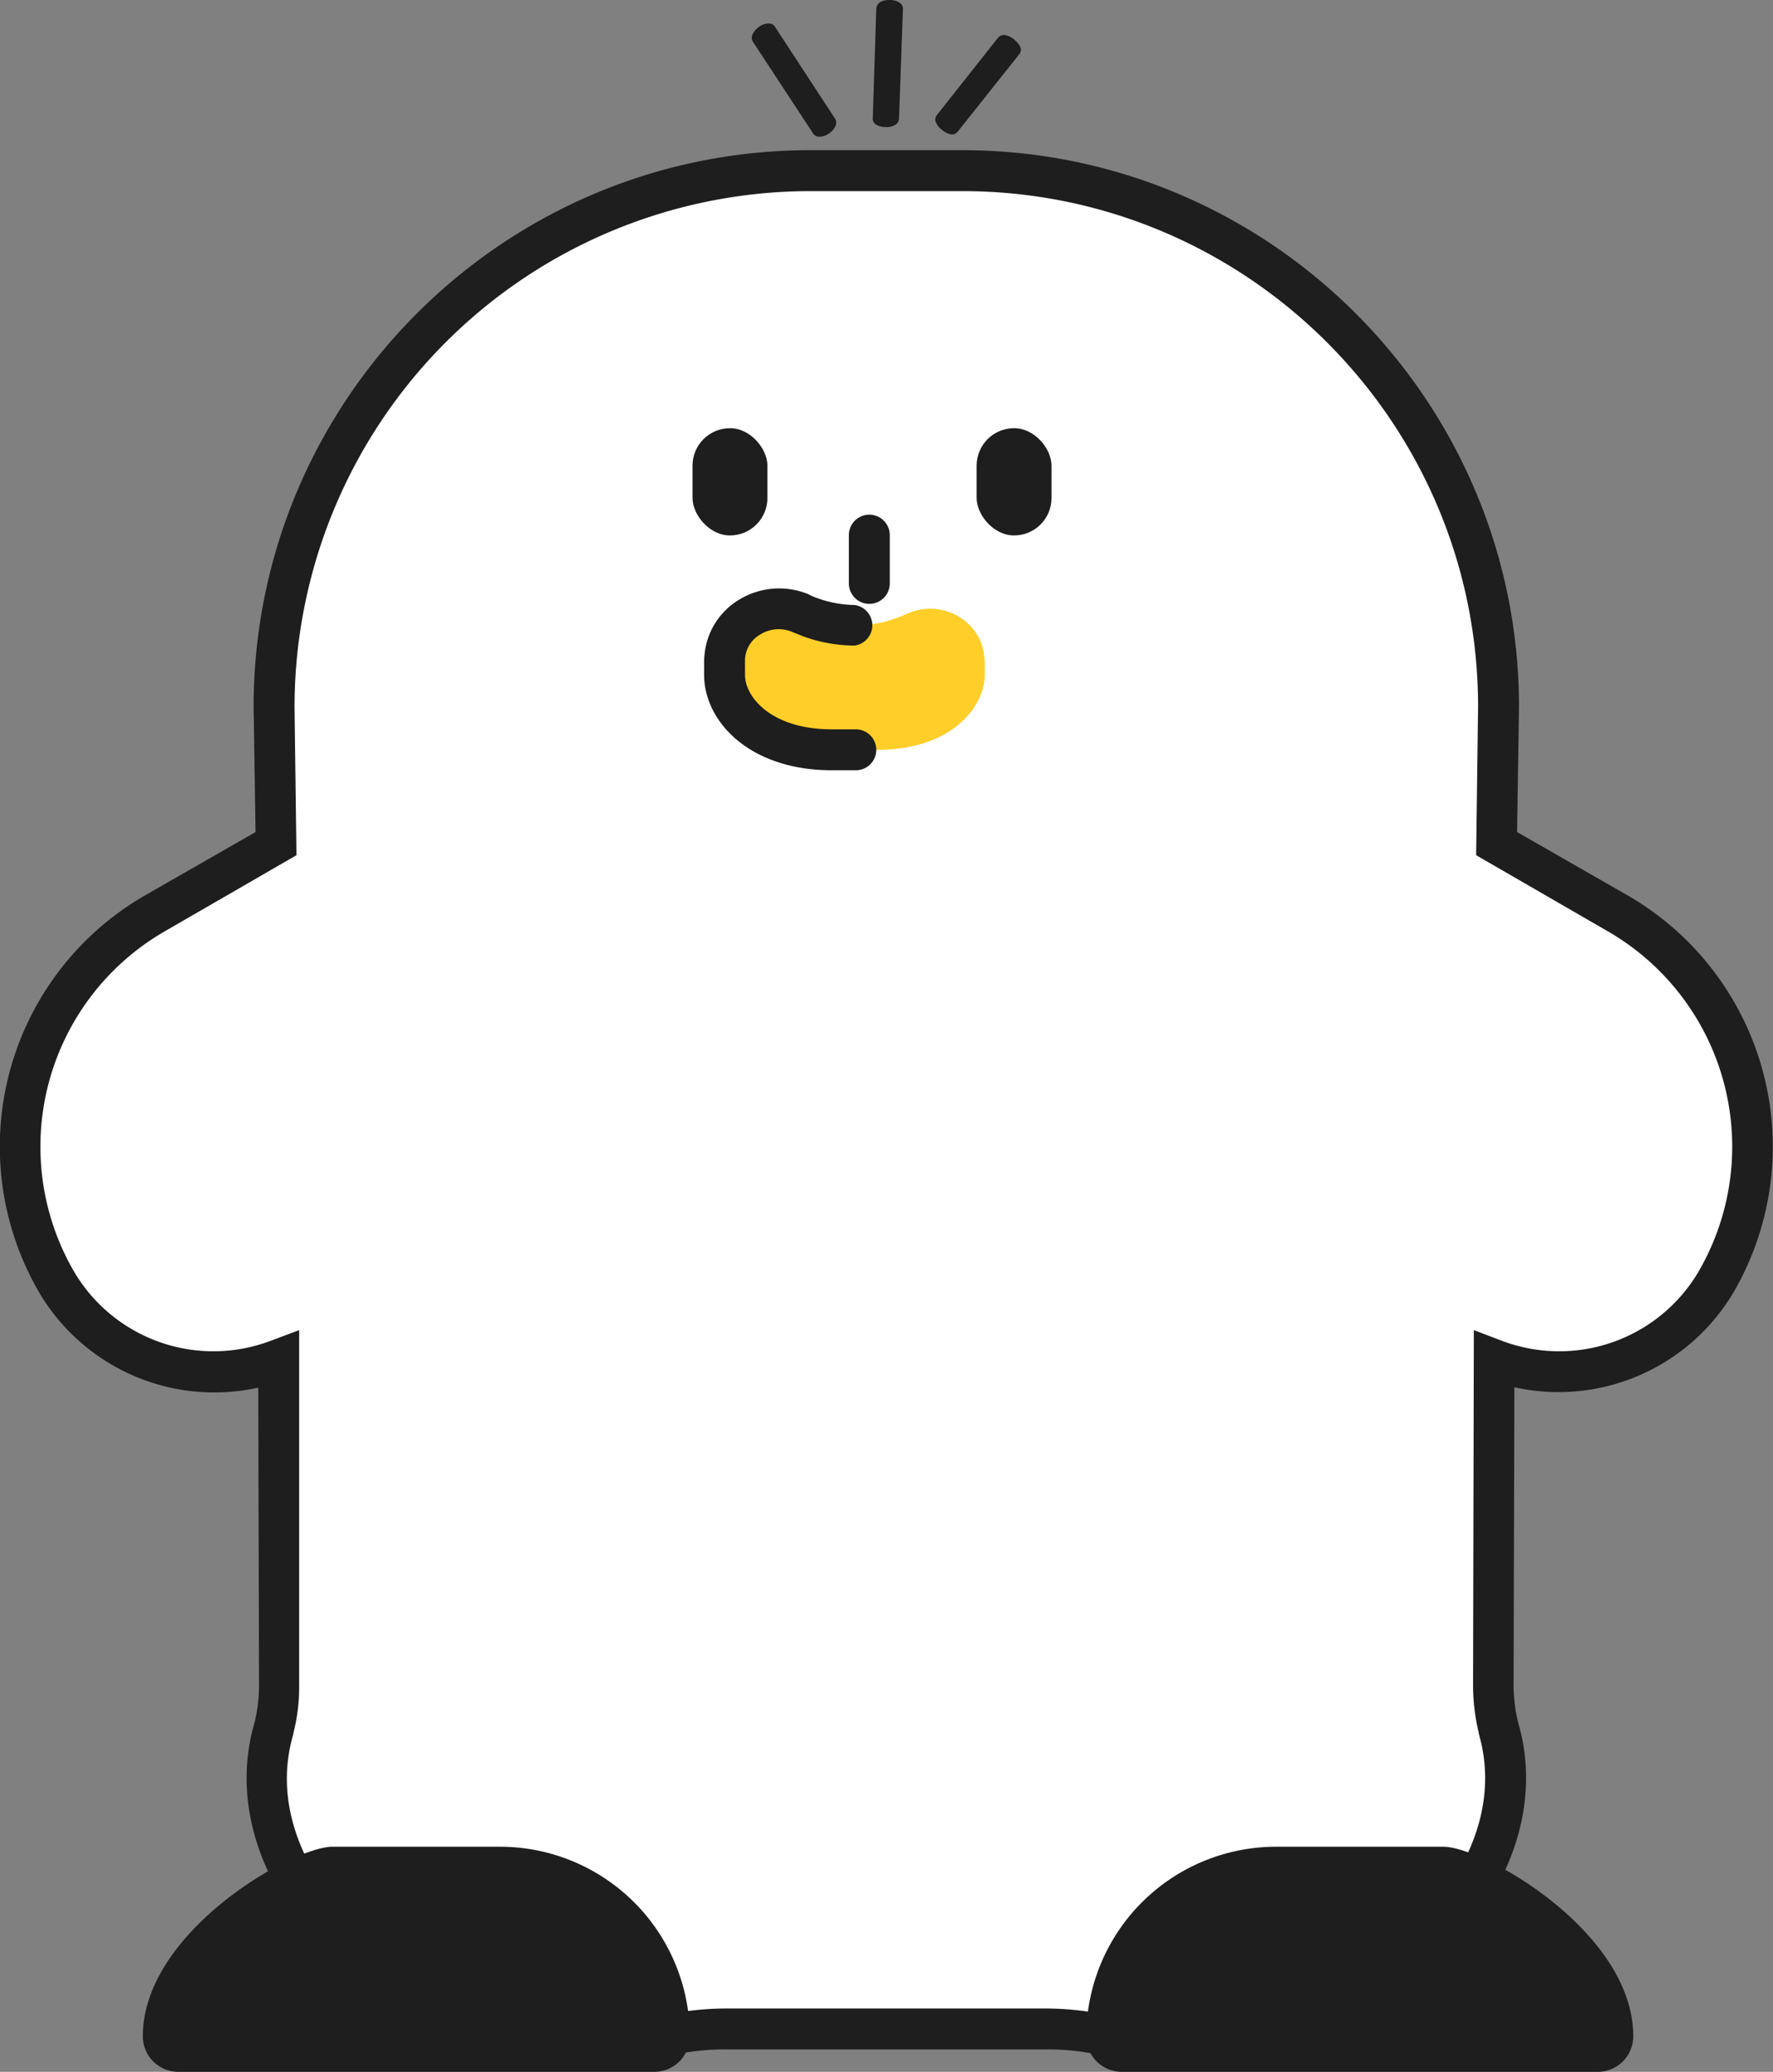 <svg id="레이어_1" data-name="레이어 1" xmlns="http://www.w3.org/2000/svg" viewBox="0 0 459.3 536.6"><rect x="0" y="0" width="459.3" height="536.6" fill="#808080" stroke="none"/><defs><style>.cls-1{fill:#fff;}.cls-2{fill:#1e1e1e;}.cls-3{fill:#ffce29;}</style></defs><path class="cls-1" d="M454.2,287.9l-31.5-18.1.5-35.4A138.9,138.9,0,0,0,284.3,95.5H244.9A138.9,138.9,0,0,0,106,234.4l.5,35.4L75.1,287.9a69.7,69.7,0,0,0-25.5,95.3h0a47,47,0,0,0,57.6,20.3l.2,84.2a47.1,47.1,0,0,1-1.4,11.2c-11.8,40.4,34.6,80.6,78.3,83.3a34.7,34.7,0,0,0,9.6-.8l14.5-3.1a73.3,73.3,0,0,1,14.7-1.5h83a72.6,72.6,0,0,1,14.7,1.5l14.5,3.1a35.1,35.1,0,0,0,9.7.8c43.6-2.7,90-42.9,78.2-83.3a42.4,42.4,0,0,1-1.3-11.2V403.5a47.1,47.1,0,0,0,57.7-20.3h0A69.9,69.9,0,0,0,454.2,287.9Z" transform="translate(-35 -51.3)"/><path class="cls-2" d="M186.2,587.5h-2.3c-27.8-1.7-57.2-18-73.1-40.5-11-15.7-14.6-33.3-9.9-49.4a40.5,40.5,0,0,0,1.2-9.8l-.2-77.1A52.7,52.7,0,0,1,45,385.8,75.1,75.1,0,0,1,72.4,283.3l28.8-16.5-.5-32.4c0-79.5,64.7-144.2,144.2-144.2h39.4c79.5,0,144.2,64.7,144.2,144.2l-.5,32.4,28.8,16.5a75.1,75.1,0,0,1,27.4,102.5,52.7,52.7,0,0,1-56.9,24.8l-.2,77.1a40.5,40.5,0,0,0,1.2,9.8c4.7,16.1,1.2,33.7-9.9,49.4-15.8,22.5-45.2,38.8-73.1,40.5a38.3,38.3,0,0,1-11.1-.8l-14.5-3.1a62.2,62.2,0,0,0-13.6-1.4h-83a62.8,62.8,0,0,0-13.6,1.4L195,586.6A45.3,45.3,0,0,1,186.2,587.5ZM112.5,395.8v91.9a48.1,48.1,0,0,1-1.5,12.5v.2c-4.9,16.6,1.8,31.2,8.3,40.4,14.1,20.1,40.3,34.6,65.2,36.1a26,26,0,0,0,8.2-.7l14.5-3a76.4,76.4,0,0,1,15.8-1.7h83a76.4,76.4,0,0,1,15.8,1.7l14.5,3a26.3,26.3,0,0,0,8.2.7c24.9-1.5,51.1-16,65.2-36.1,6.5-9.2,13.2-23.8,8.4-40.4v-.2a52.8,52.8,0,0,1-1.5-12.5l.2-91.9,7.1,2.7a41.9,41.9,0,0,0,51.2-18,64.4,64.4,0,0,0-23.6-88l-34.1-19.7.5-38.5c0-73.6-59.9-133.5-133.6-133.5H244.9A133.7,133.7,0,0,0,111.3,234.4l.5,38.4L77.7,292.5a64.4,64.4,0,0,0-23.6,88,41.9,41.9,0,0,0,51.2,18Z" transform="translate(-35 -51.3)"/><path class="cls-2" d="M204.5,587.9H81.1a9.2,9.2,0,0,1-9.1-9.2h0c0-27.1,38.9-49.1,49.1-49.1h43.4a49.2,49.2,0,0,1,49.2,49.1h0A9.2,9.2,0,0,1,204.5,587.9Z" transform="translate(-35 -51.3)"/><path class="cls-2" d="M325.6,587.9H449a9.2,9.2,0,0,0,9.1-9.2h0c0-27.1-38.9-49.1-49.2-49.1H365.6a49.2,49.2,0,0,0-49.2,49.1h0A9.2,9.2,0,0,0,325.6,587.9Z" transform="translate(-35 -51.3)"/><path class="cls-3" d="M290,221.5c-.8-9.4-10.9-15.1-19.6-11.4l-1,.4a31.8,31.8,0,0,1-26.1,0l-1-.4c-8.7-3.7-18.8,2-19.6,11.4v4.6c0,8.1,8.3,19.4,27.8,19.4h11.8c19.4,0,27.8-11.3,27.8-19.4v-3.4C290.1,222.2,290,221.8,290,221.5Z" transform="translate(-35 -51.3)"/><path class="cls-2" d="M256.7,250.8h-6.2c-21.5,0-33.1-12.8-33.1-24.7v-3.4a9.7,9.7,0,0,1,.1-1.7,18.6,18.6,0,0,1,9-14.4,19.9,19.9,0,0,1,17.9-1.4l1,.5a29.7,29.7,0,0,0,11,2.3,5.3,5.3,0,0,1,0,10.5h-.1a38.7,38.7,0,0,1-15-3.1l-1-.4a9,9,0,0,0-8.3.6,7.9,7.9,0,0,0-4,6.3v4.2c0,5.8,6.9,14.1,22.5,14.1h6.2a5.3,5.3,0,1,1,0,10.6Z" transform="translate(-35 -51.3)"/><path class="cls-2" d="M260.2,207.7a5.3,5.3,0,0,1-5.3-5.3V189.9a5.3,5.3,0,0,1,10.6,0v12.5A5.3,5.3,0,0,1,260.2,207.7Z" transform="translate(-35 -51.3)"/><rect class="cls-2" x="179.4" y="110.9" width="19.4" height="27.78" rx="9.7"/><rect class="cls-2" x="253" y="110.9" width="19.4" height="27.78" rx="9.7"/><path class="cls-2" d="M297.7,61.5a7,7,0,0,1,1.6,1.9,1.8,1.8,0,0,1-.3,2l-15.9,20a1.9,1.9,0,0,1-1.8.7,5.1,5.1,0,0,1-2.2-1.1,4.7,4.7,0,0,1-1.6-1.9,1.8,1.8,0,0,1,.2-2L293.6,61a2.1,2.1,0,0,1,1.9-.6A5.7,5.7,0,0,1,297.7,61.5Z" transform="translate(-35 -51.3)"/><path class="cls-2" d="M265.5,51.3a4.8,4.8,0,0,1,2.4.6,1.9,1.9,0,0,1,1,1.8l-1,28.2a2,2,0,0,1-1.1,1.8,3.9,3.9,0,0,1-2.4.5,4.8,4.8,0,0,1-2.4-.6,1.8,1.8,0,0,1-.9-1.8l.9-28.2a2.2,2.2,0,0,1,1.1-1.8A4.7,4.7,0,0,1,265.5,51.3Z" transform="translate(-35 -51.3)"/><path class="cls-2" d="M231.7,58.2a4,4,0,0,1,2.3-.8,1.8,1.8,0,0,1,1.8.9L251.3,82a2,2,0,0,1,.1,2,4.4,4.4,0,0,1-1.7,1.9,4,4,0,0,1-2.3.8,1.8,1.8,0,0,1-1.8-.9L230.1,62.2a2,2,0,0,1-.1-2.1A5.1,5.1,0,0,1,231.7,58.2Z" transform="translate(-35 -51.3)"/></svg>